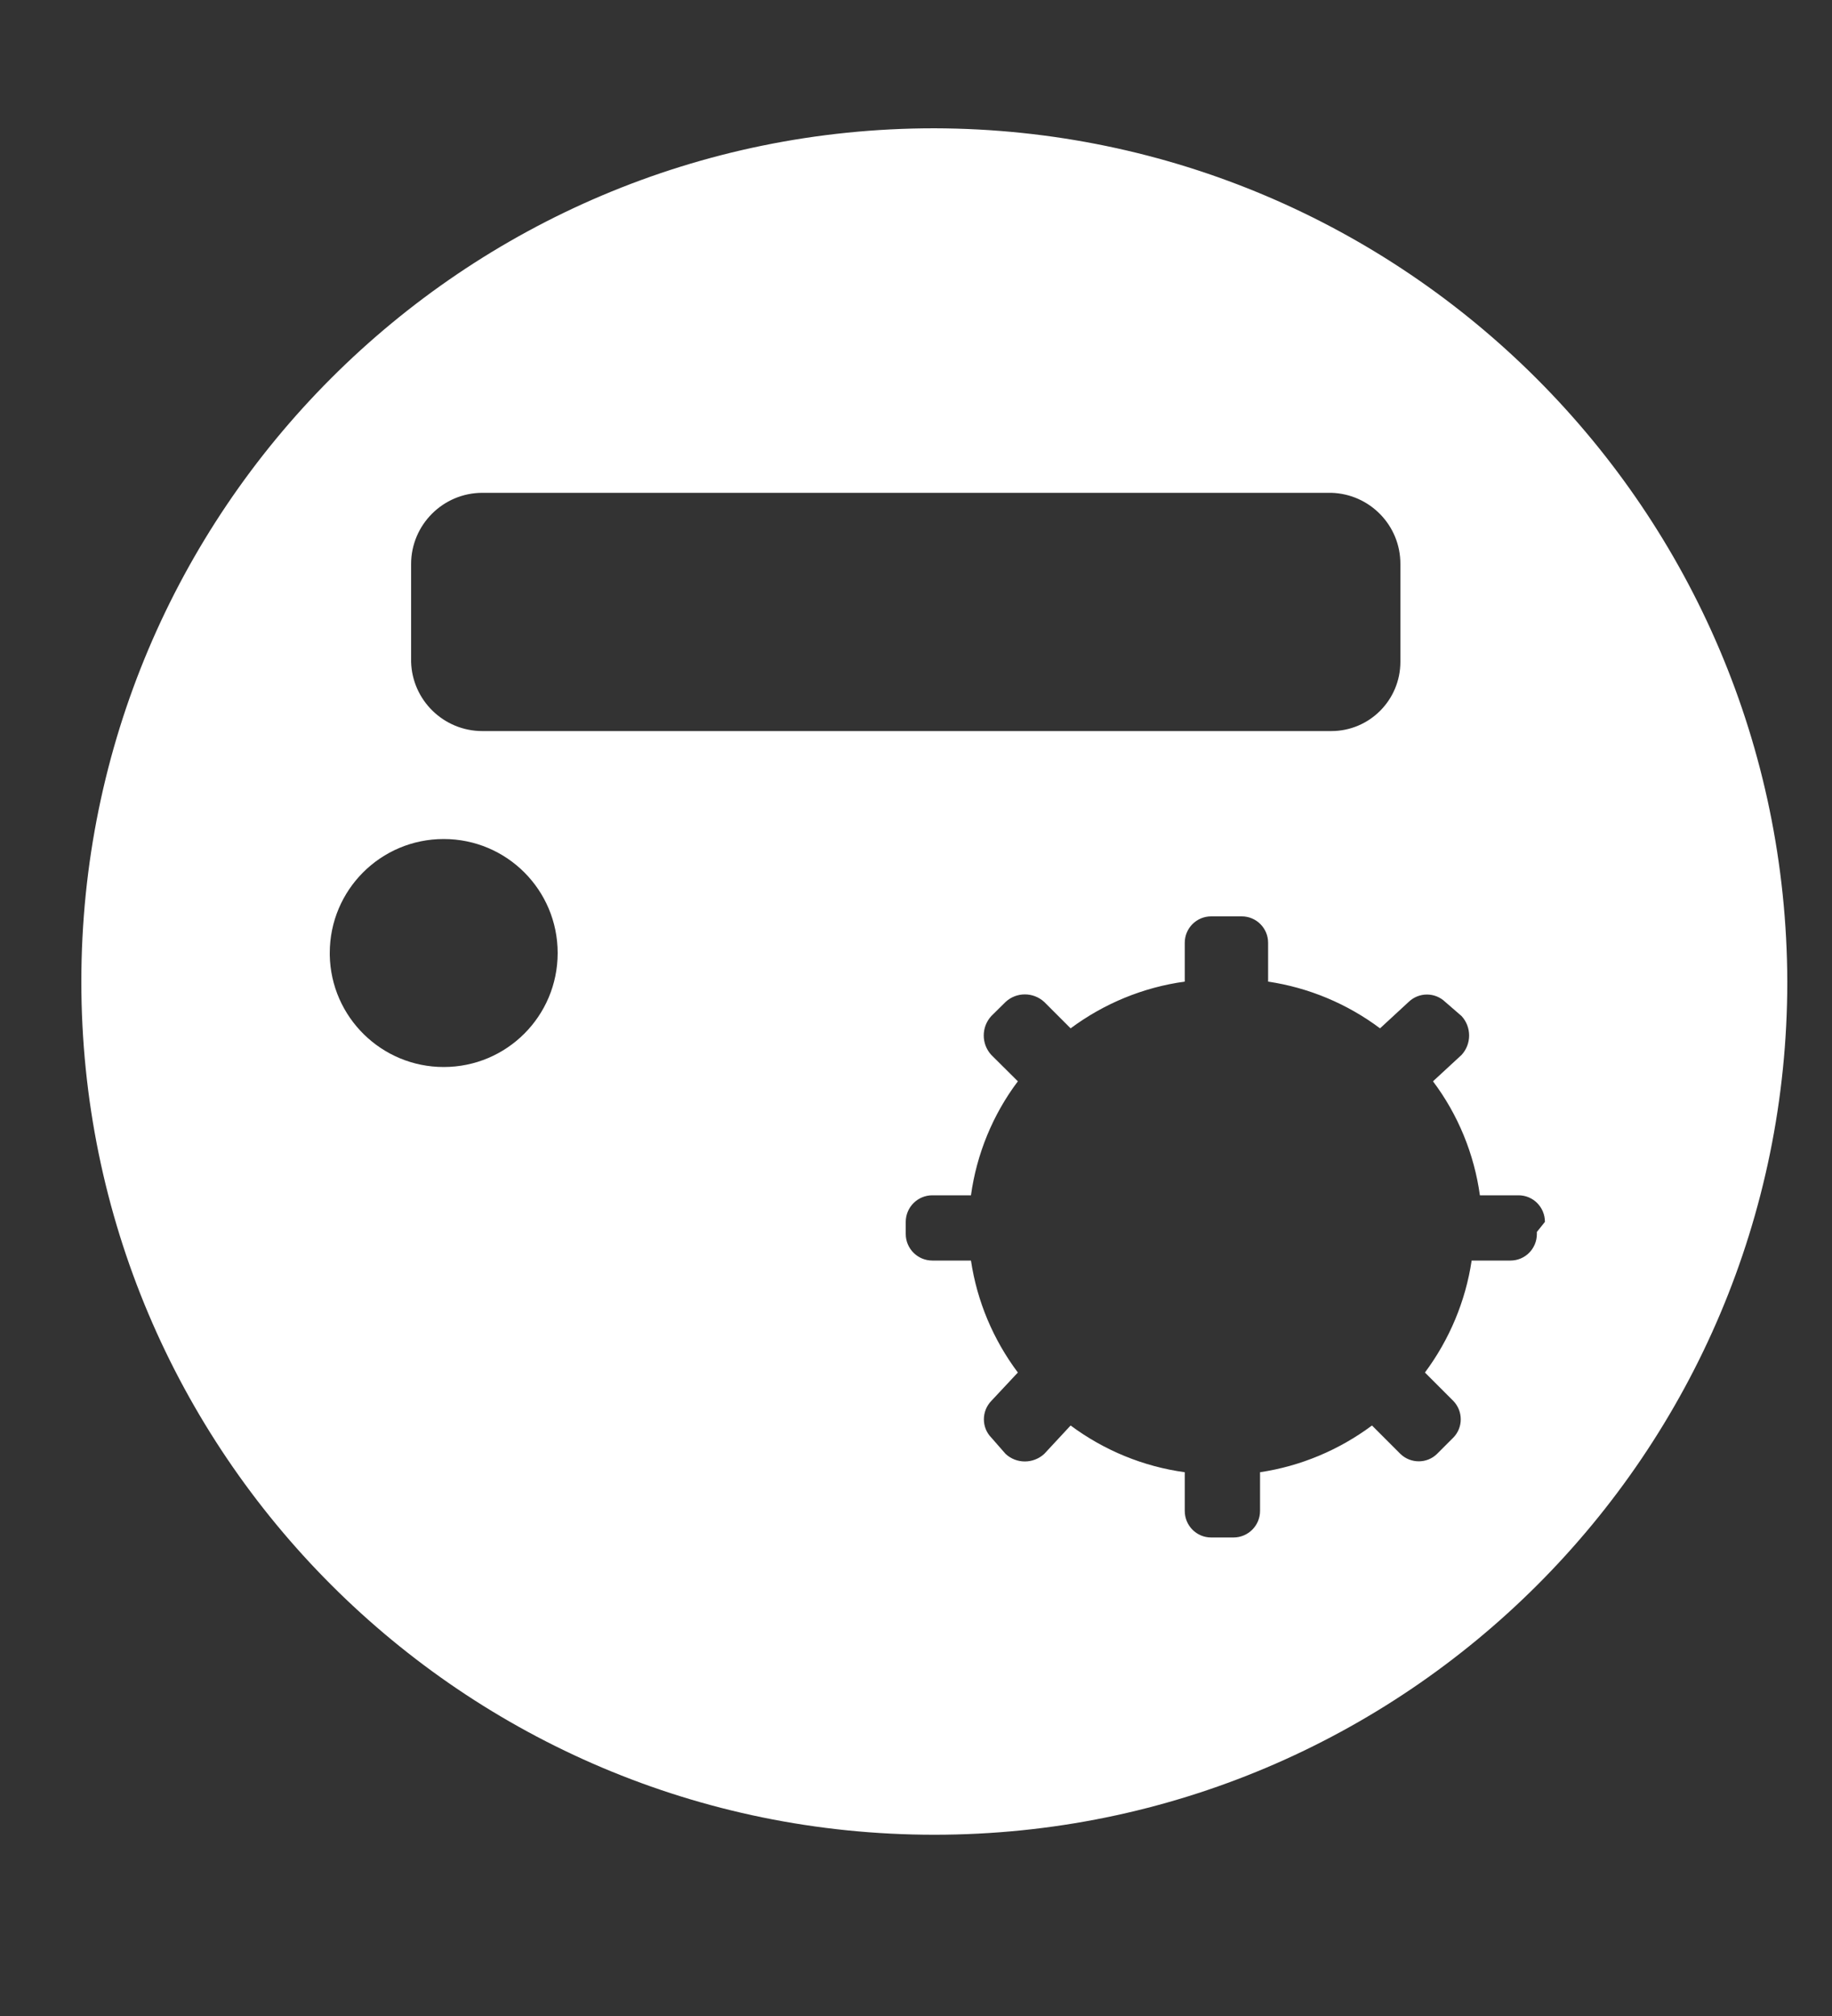 ﻿<?xml version="1.0" encoding="utf-8"?>
<svg version="1.1" xmlns:xlink="http://www.w3.org/1999/xlink" width="10px" height="11px" xmlns="http://www.w3.org/2000/svg">
  <rect width="100%" height="100%" fill="#333333" stroke="none"/>
  <g transform="matrix(1 0 0 1 -1740 -382 )">
    <path d="M 9.756 5.356  C 9.749 2.787  7.669 0.706  5.1 0.7  C 3.548 0.7  6.652 0.7  5.1 0.7  C 2.529 0.7  0.444 2.784  0.444 5.356  C 0.444 7.927  2.529 10.011  5.1 10.011  C 7.671 10.011  9.756 7.927  9.756 5.356  Z M 2.244 3.611  L 2.244 3.078  C 2.244 2.863  2.419 2.689  2.633 2.689  L 7.267 2.689  C 7.477 2.695  7.645 2.867  7.644 3.078  L 7.644 3.611  C 7.644 3.82  7.475 3.989  7.267 3.989  L 2.633 3.989  C 2.423 3.989  2.25 3.822  2.244 3.611  Z M 3.044 5.2  C 3.044 5.544  2.766 5.822  2.422 5.822  C 2.083 5.822  1.806 5.55  1.8 5.211  C 1.8 5.207  1.8 5.204  1.8 5.2  C 1.8 4.856  2.078 4.578  2.422 4.578  C 2.766 4.578  3.044 4.856  3.044 5.2  Z M 8.433 6.667  L 8.389 6.722  C 8.389 6.726  8.389 6.73  8.389 6.733  C 8.389 6.813  8.325 6.878  8.245 6.878  L 8.033 6.878  C 8 7.099  7.912 7.309  7.778 7.489  L 7.933 7.644  C 7.987 7.7  7.987 7.789  7.933 7.844  L 7.844 7.933  C 7.789 7.987  7.7 7.987  7.644 7.933  L 7.489 7.778  C 7.309 7.912  7.099 8  6.878 8.033  L 6.878 8.244  C 6.878 8.324  6.813 8.389  6.733 8.389  L 6.611 8.389  C 6.531 8.389  6.467 8.324  6.467 8.244  L 6.467 8.033  C 6.241 8.002  6.027 7.914  5.844 7.778  L 5.7 7.933  C 5.64 7.988  5.548 7.988  5.489 7.933  L 5.411 7.844  C 5.357 7.789  5.357 7.7  5.411 7.644  L 5.556 7.489  C 5.421 7.309  5.333 7.099  5.3 6.878  L 5.089 6.878  C 5.009 6.878  4.944 6.813  4.944 6.733  C 4.944 6.73  4.944 6.726  4.944 6.722  L 4.944 6.667  C 4.944 6.587  5.009 6.522  5.089 6.522  L 5.3 6.522  C 5.331 6.297  5.419 6.082  5.556 5.9  L 5.411 5.756  C 5.356 5.696  5.356 5.604  5.411 5.544  L 5.489 5.467  C 5.548 5.412  5.64 5.412  5.7 5.467  L 5.844 5.611  C 6.027 5.475  6.241 5.387  6.467 5.356  L 6.467 5.144  C 6.467 5.065  6.531 5  6.611 5  L 6.778 5  C 6.858 5  6.922 5.065  6.922 5.144  L 6.922 5.356  C 7.144 5.389  7.354 5.477  7.533 5.611  L 7.689 5.467  C 7.745 5.413  7.833 5.413  7.889 5.467  L 7.978 5.544  C 8.033 5.604  8.033 5.696  7.978 5.756  L 7.822 5.9  C 7.959 6.082  8.047 6.297  8.078 6.522  L 8.289 6.522  C 8.369 6.522  8.433 6.587  8.433 6.667  Z " fill-rule="nonzero" fill="#ffffff" stroke="none" transform="matrix(1 0 0 1 1740 382 )" />
  </g>
</svg>